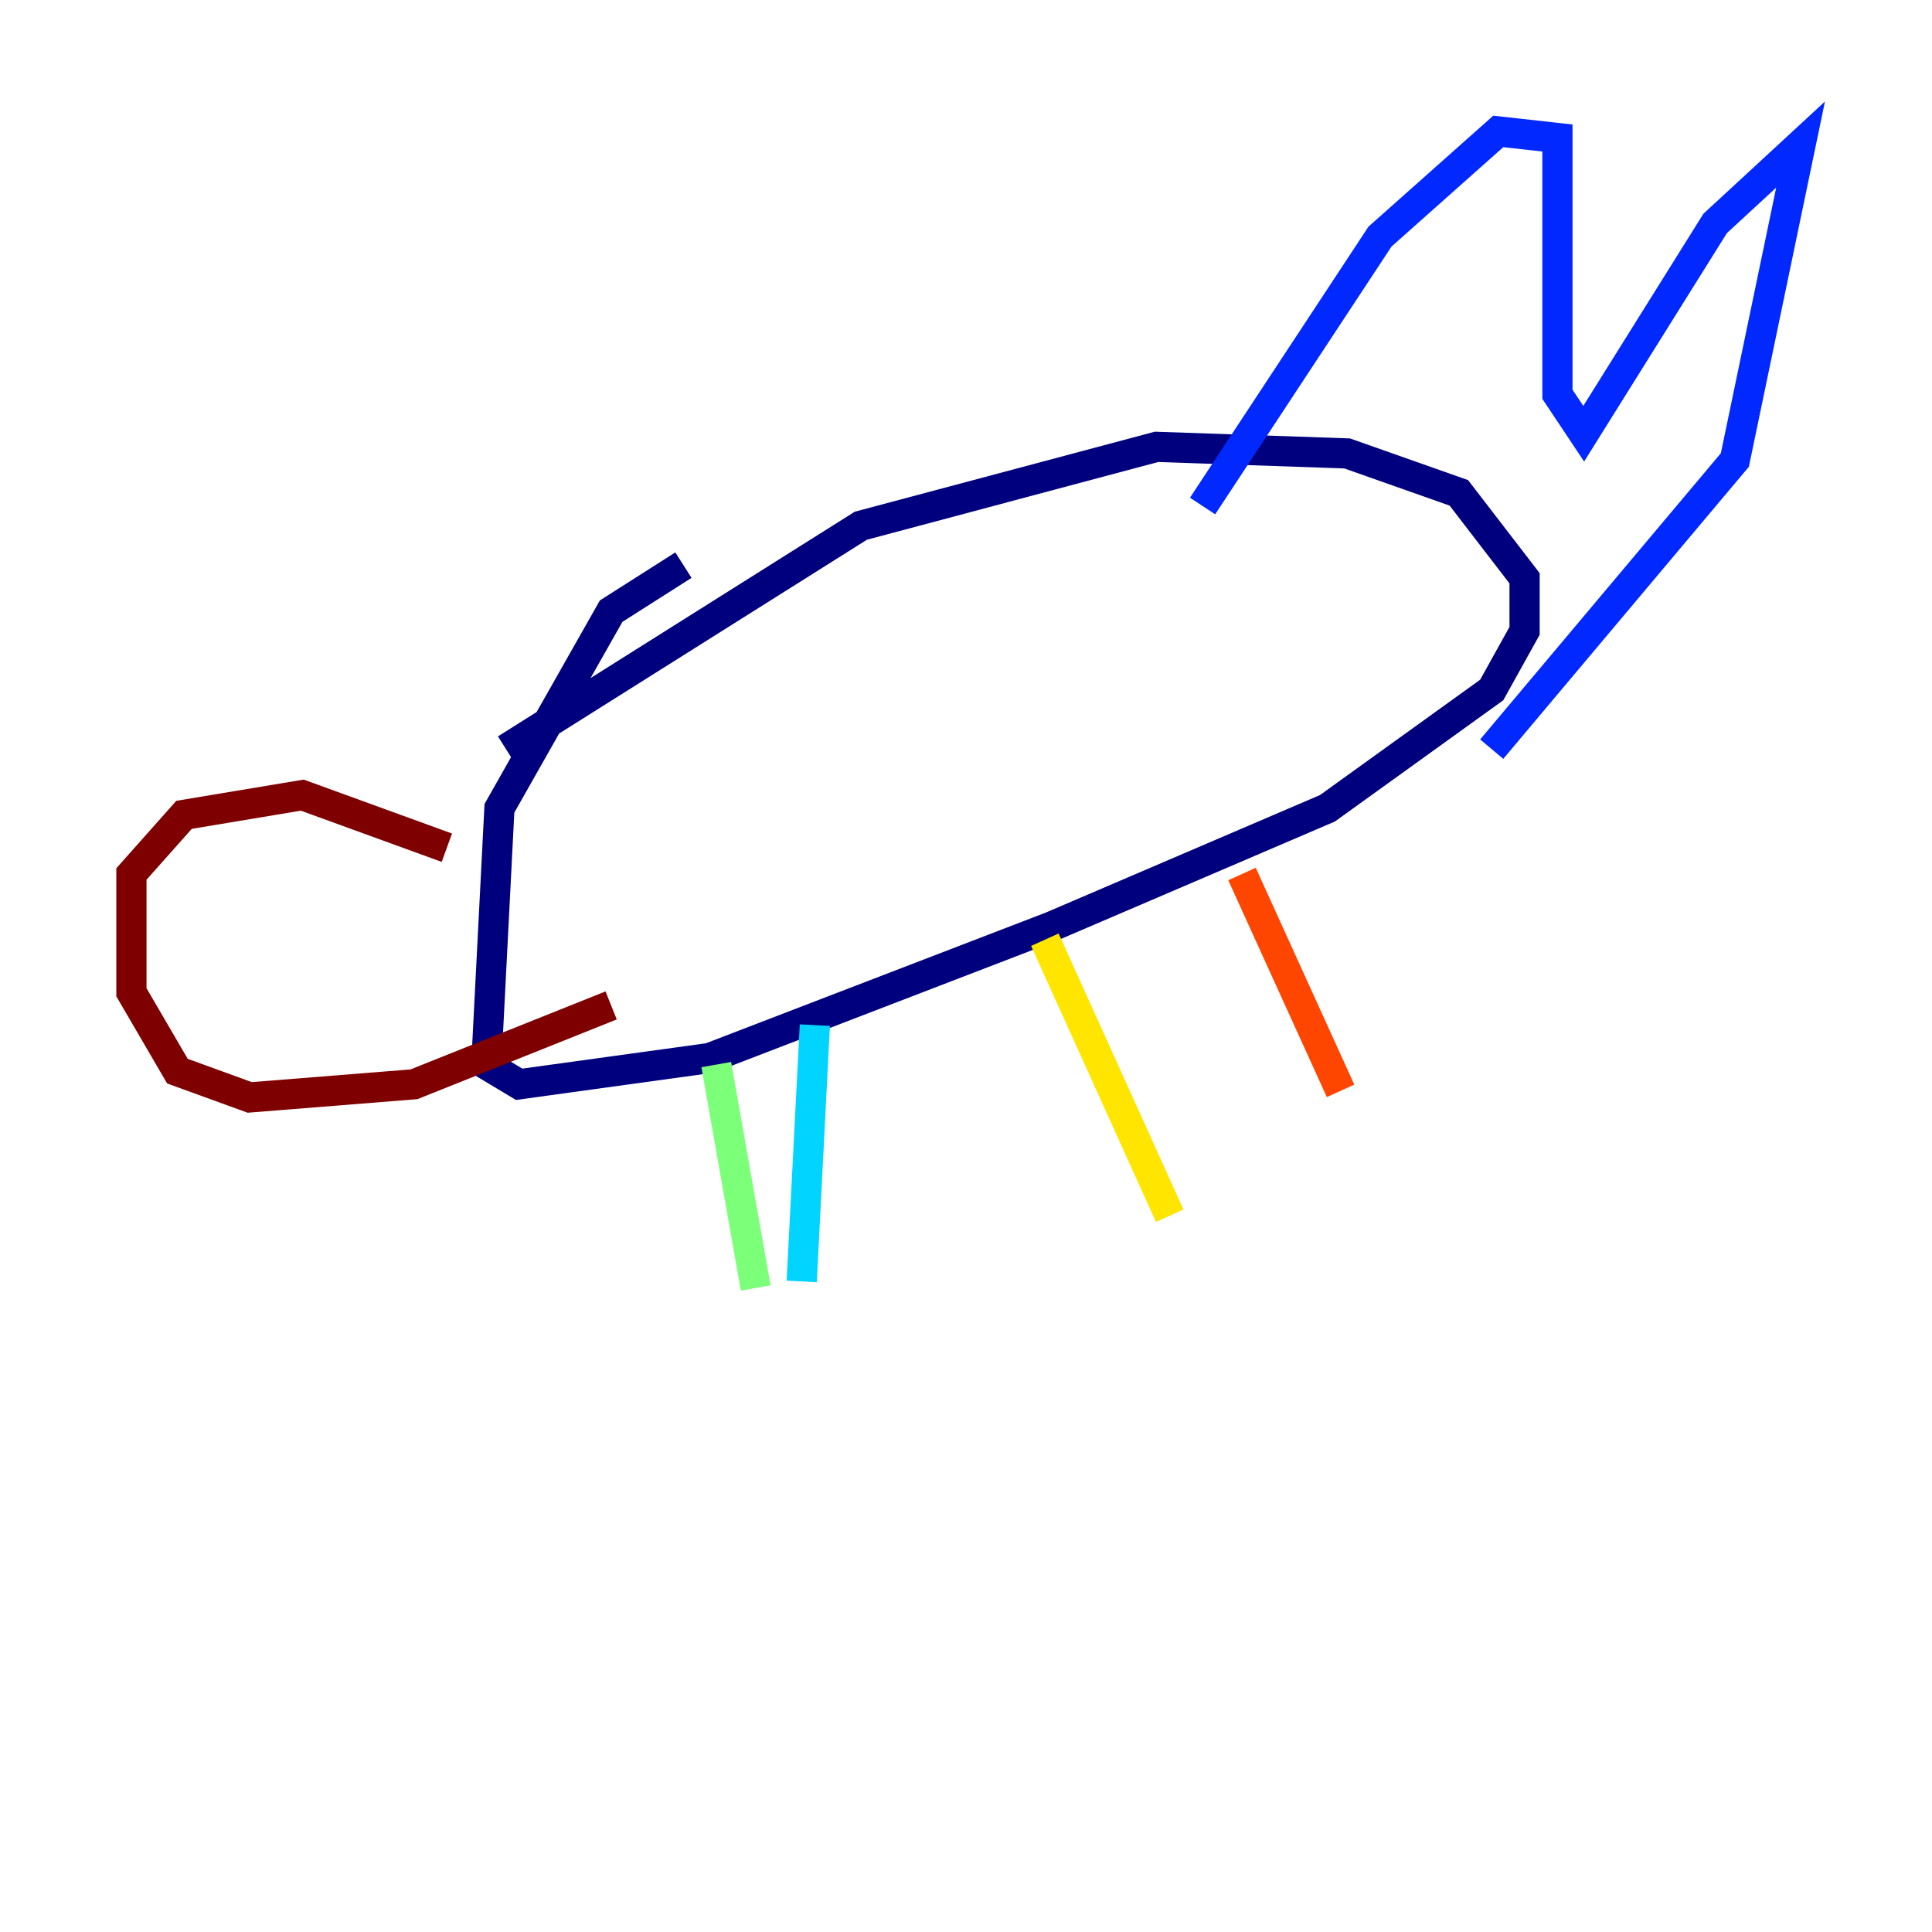 <?xml version="1.0" encoding="utf-8" ?>
<svg baseProfile="tiny" height="128" version="1.2" viewBox="0,0,128,128" width="128" xmlns="http://www.w3.org/2000/svg" xmlns:ev="http://www.w3.org/2001/xml-events" xmlns:xlink="http://www.w3.org/1999/xlink"><defs /><polyline fill="none" points="33.524,49.633 57.034,34.83 76.626,29.605 89.252,30.041 96.653,32.653 101.007,38.313 101.007,41.796 98.83,45.714 87.946,53.551 69.66,61.388 47.02,70.095 34.395,71.837 32.218,70.531 33.088,53.551 40.49,40.49 45.279,37.442" stroke="#00007f" stroke-width="2" /><polyline fill="none" points="79.674,33.524 91.429,15.674 99.265,8.707 103.184,9.143 103.184,26.122 104.925,28.735 113.633,14.803 119.293,9.578 114.939,30.476 98.83,49.633" stroke="#0028ff" stroke-width="2" /><polyline fill="none" points="53.986,67.918 53.116,84.898" stroke="#00d4ff" stroke-width="2" /><polyline fill="none" points="47.456,70.531 50.068,85.333" stroke="#7cff79" stroke-width="2" /><polyline fill="none" points="69.225,62.258 77.497,80.544" stroke="#ffe500" stroke-width="2" /><polyline fill="none" points="82.286,57.905 88.816,72.272" stroke="#ff4600" stroke-width="2" /><polyline fill="none" points="29.605,56.163 20.027,52.68 12.191,53.986 8.707,57.905 8.707,62.694 8.707,65.742 11.755,70.966 16.544,72.707 27.429,71.837 40.49,66.612" stroke="#7f0000" stroke-width="2" /></svg>